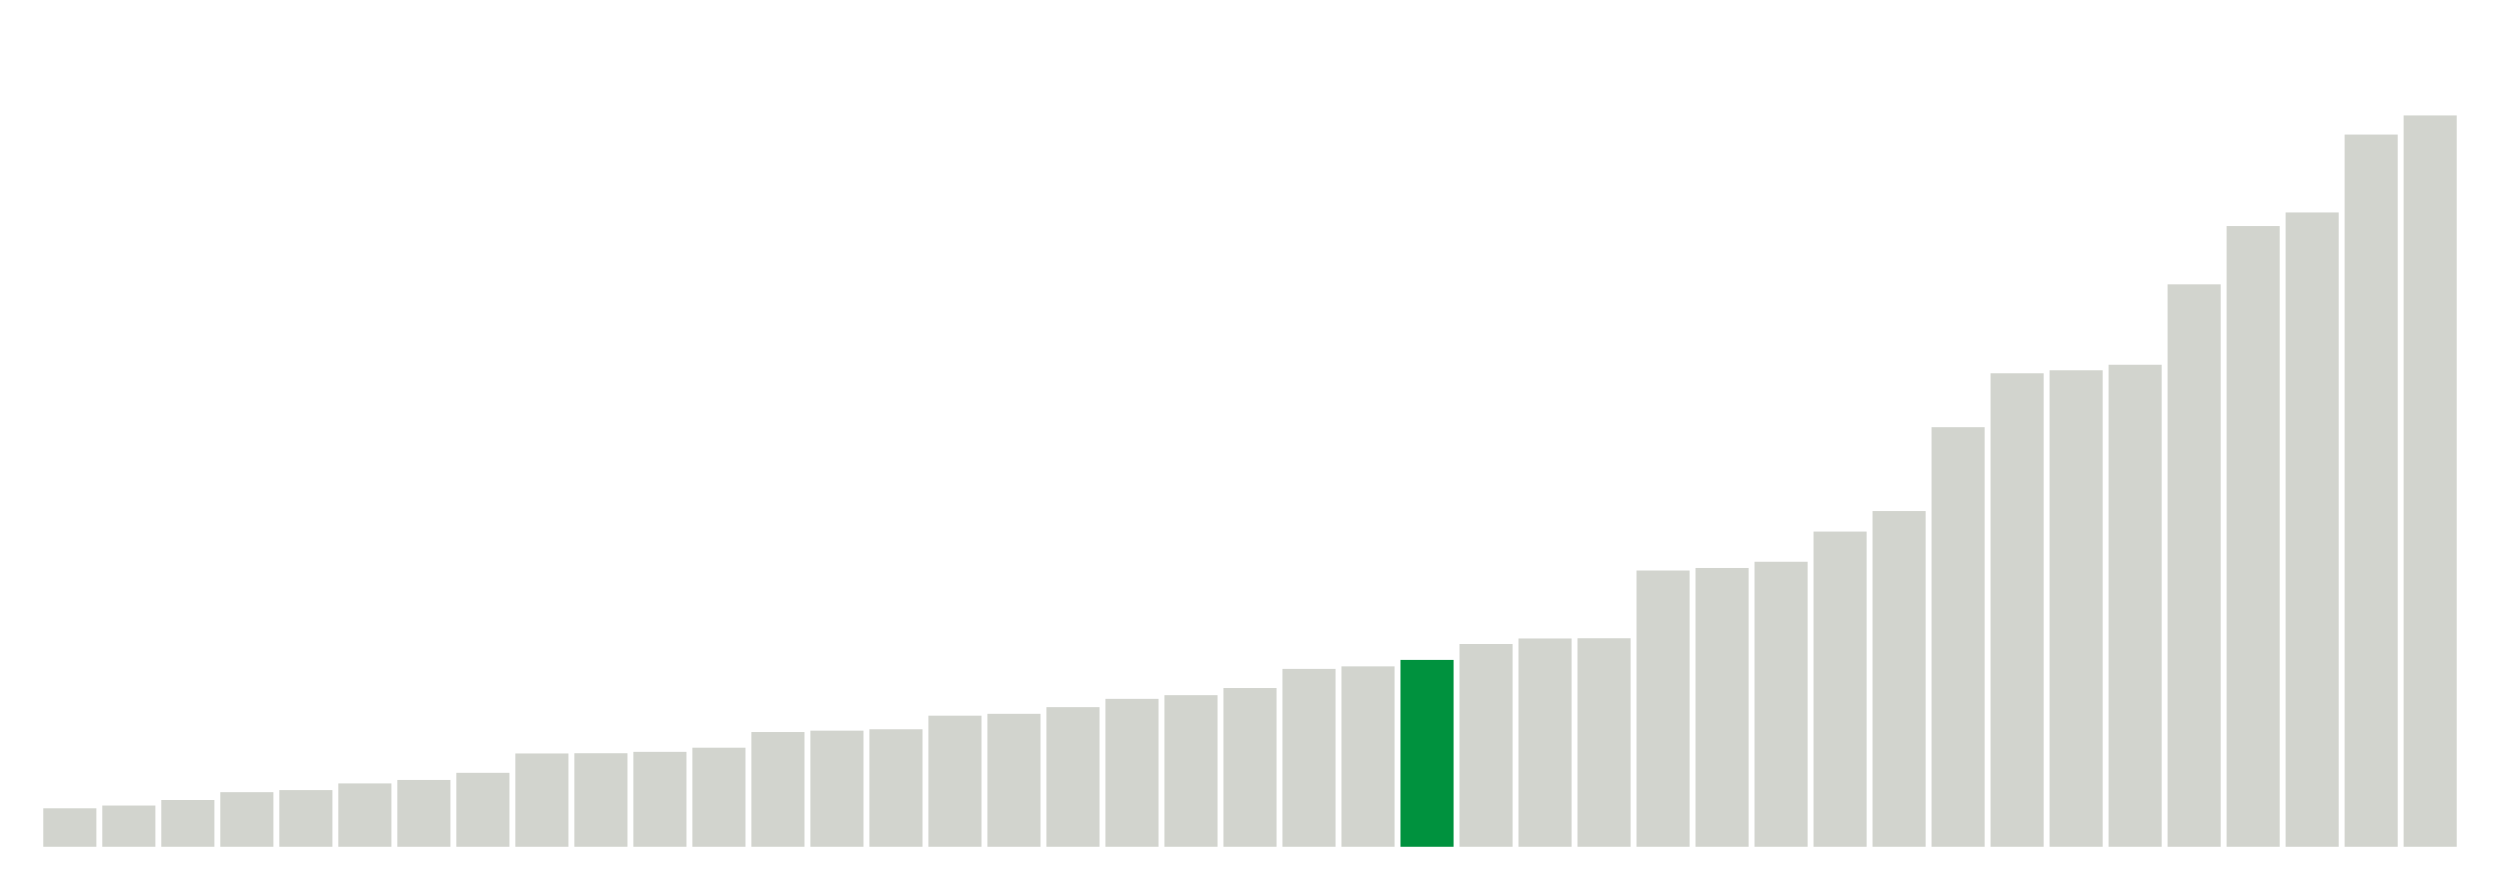 <svg class="marks" preserveAspectRatio="none" width="310" height="110"  version="1.1" xmlns="http://www.w3.org/2000/svg" xmlns:xlink="http://www.w3.org/1999/xlink"><g transform="translate(5,5)"><g class="mark-group role-frame root"><g transform="translate(0,0)"><path class="background" d="M0,0h300v100h-300Z" style="fill: none; stroke: #ddd; stroke-width: 0;"></path><g><g class="mark-rect role-mark marks"><path d="M0.366,95.229h6.585v4.771h-6.585Z" style="fill: #D2D4CE;"></path><path d="M7.683,94.886h6.585v5.114h-6.585Z" style="fill: #D2D4CE;"></path><path d="M15,94.2h6.585v5.8h-6.585Z" style="fill: #D2D4CE;"></path><path d="M22.317,93.229h6.585v6.771h-6.585Z" style="fill: #D2D4CE;"></path><path d="M29.634,92.971h6.585v7.029h-6.585Z" style="fill: #D2D4CE;"></path><path d="M36.951,92.143h6.585v7.857h-6.585Z" style="fill: #D2D4CE;"></path><path d="M44.268,91.714h6.585v8.286h-6.585Z" style="fill: #D2D4CE;"></path><path d="M51.585,90.829h6.585v9.171h-6.585Z" style="fill: #D2D4CE;"></path><path d="M58.902,88.429h6.585v11.571h-6.585Z" style="fill: #D2D4CE;"></path><path d="M66.22,88.4h6.585v11.6h-6.585Z" style="fill: #D2D4CE;"></path><path d="M73.537,88.229h6.585v11.771h-6.585Z" style="fill: #D2D4CE;"></path><path d="M80.854,87.714h6.585v12.286h-6.585Z" style="fill: #D2D4CE;"></path><path d="M88.171,85.771h6.585v14.229h-6.585Z" style="fill: #D2D4CE;"></path><path d="M95.488,85.6h6.585v14.4h-6.585Z" style="fill: #D2D4CE;"></path><path d="M102.805,85.429h6.585v14.571h-6.585Z" style="fill: #D2D4CE;"></path><path d="M110.122,83.743h6.585v16.257h-6.585Z" style="fill: #D2D4CE;"></path><path d="M117.439,83.514h6.585v16.486h-6.585Z" style="fill: #D2D4CE;"></path><path d="M124.756,82.686h6.585v17.314h-6.585Z" style="fill: #D2D4CE;"></path><path d="M132.073,81.657h6.585v18.343h-6.585Z" style="fill: #D2D4CE;"></path><path d="M139.39,81.2h6.585v18.8h-6.585Z" style="fill: #D2D4CE;"></path><path d="M146.707,80.314h6.585v19.686h-6.585Z" style="fill: #D2D4CE;"></path><path d="M154.024,77.943h6.585v22.057h-6.585Z" style="fill: #D2D4CE;"></path><path d="M161.341,77.629h6.585v22.371h-6.585Z" style="fill: #D2D4CE;"></path><path d="M168.659,76.829h6.585v23.171h-6.585Z" style="fill: #00923E;"></path><path d="M175.976,74.857h6.585v25.143h-6.585Z" style="fill: #D2D4CE;"></path><path d="M183.293,74.171h6.585v25.829h-6.585Z" style="fill: #D2D4CE;"></path><path d="M190.61,74.143h6.585v25.857h-6.585Z" style="fill: #D2D4CE;"></path><path d="M197.927,65.743h6.585v34.257h-6.585Z" style="fill: #D2D4CE;"></path><path d="M205.244,65.429h6.585v34.571h-6.585Z" style="fill: #D2D4CE;"></path><path d="M212.561,64.657h6.585v35.343h-6.585Z" style="fill: #D2D4CE;"></path><path d="M219.878,60.914h6.585v39.086h-6.585Z" style="fill: #D2D4CE;"></path><path d="M227.195,58.371h6.585v41.629h-6.585Z" style="fill: #D2D4CE;"></path><path d="M234.512,47.971h6.585v52.029h-6.585Z" style="fill: #D2D4CE;"></path><path d="M241.829,41.286h6.585v58.714h-6.585Z" style="fill: #D2D4CE;"></path><path d="M249.146,40.914h6.585v59.086h-6.585Z" style="fill: #D2D4CE;"></path><path d="M256.463,40.229h6.585v59.771h-6.585Z" style="fill: #D2D4CE;"></path><path d="M263.78,30.257h6.585v69.743h-6.585Z" style="fill: #D2D4CE;"></path><path d="M271.098,23.029h6.585v76.971h-6.585Z" style="fill: #D2D4CE;"></path><path d="M278.415,21.343h6.585v78.657h-6.585Z" style="fill: #D2D4CE;"></path><path d="M285.732,11.686h6.585v88.314h-6.585Z" style="fill: #D2D4CE;"></path><path d="M293.049,9.314h6.585v90.686h-6.585Z" style="fill: #D2D4CE;"></path></g></g><path class="foreground" d="" style="display: none; fill: none;"></path></g></g></g></svg>